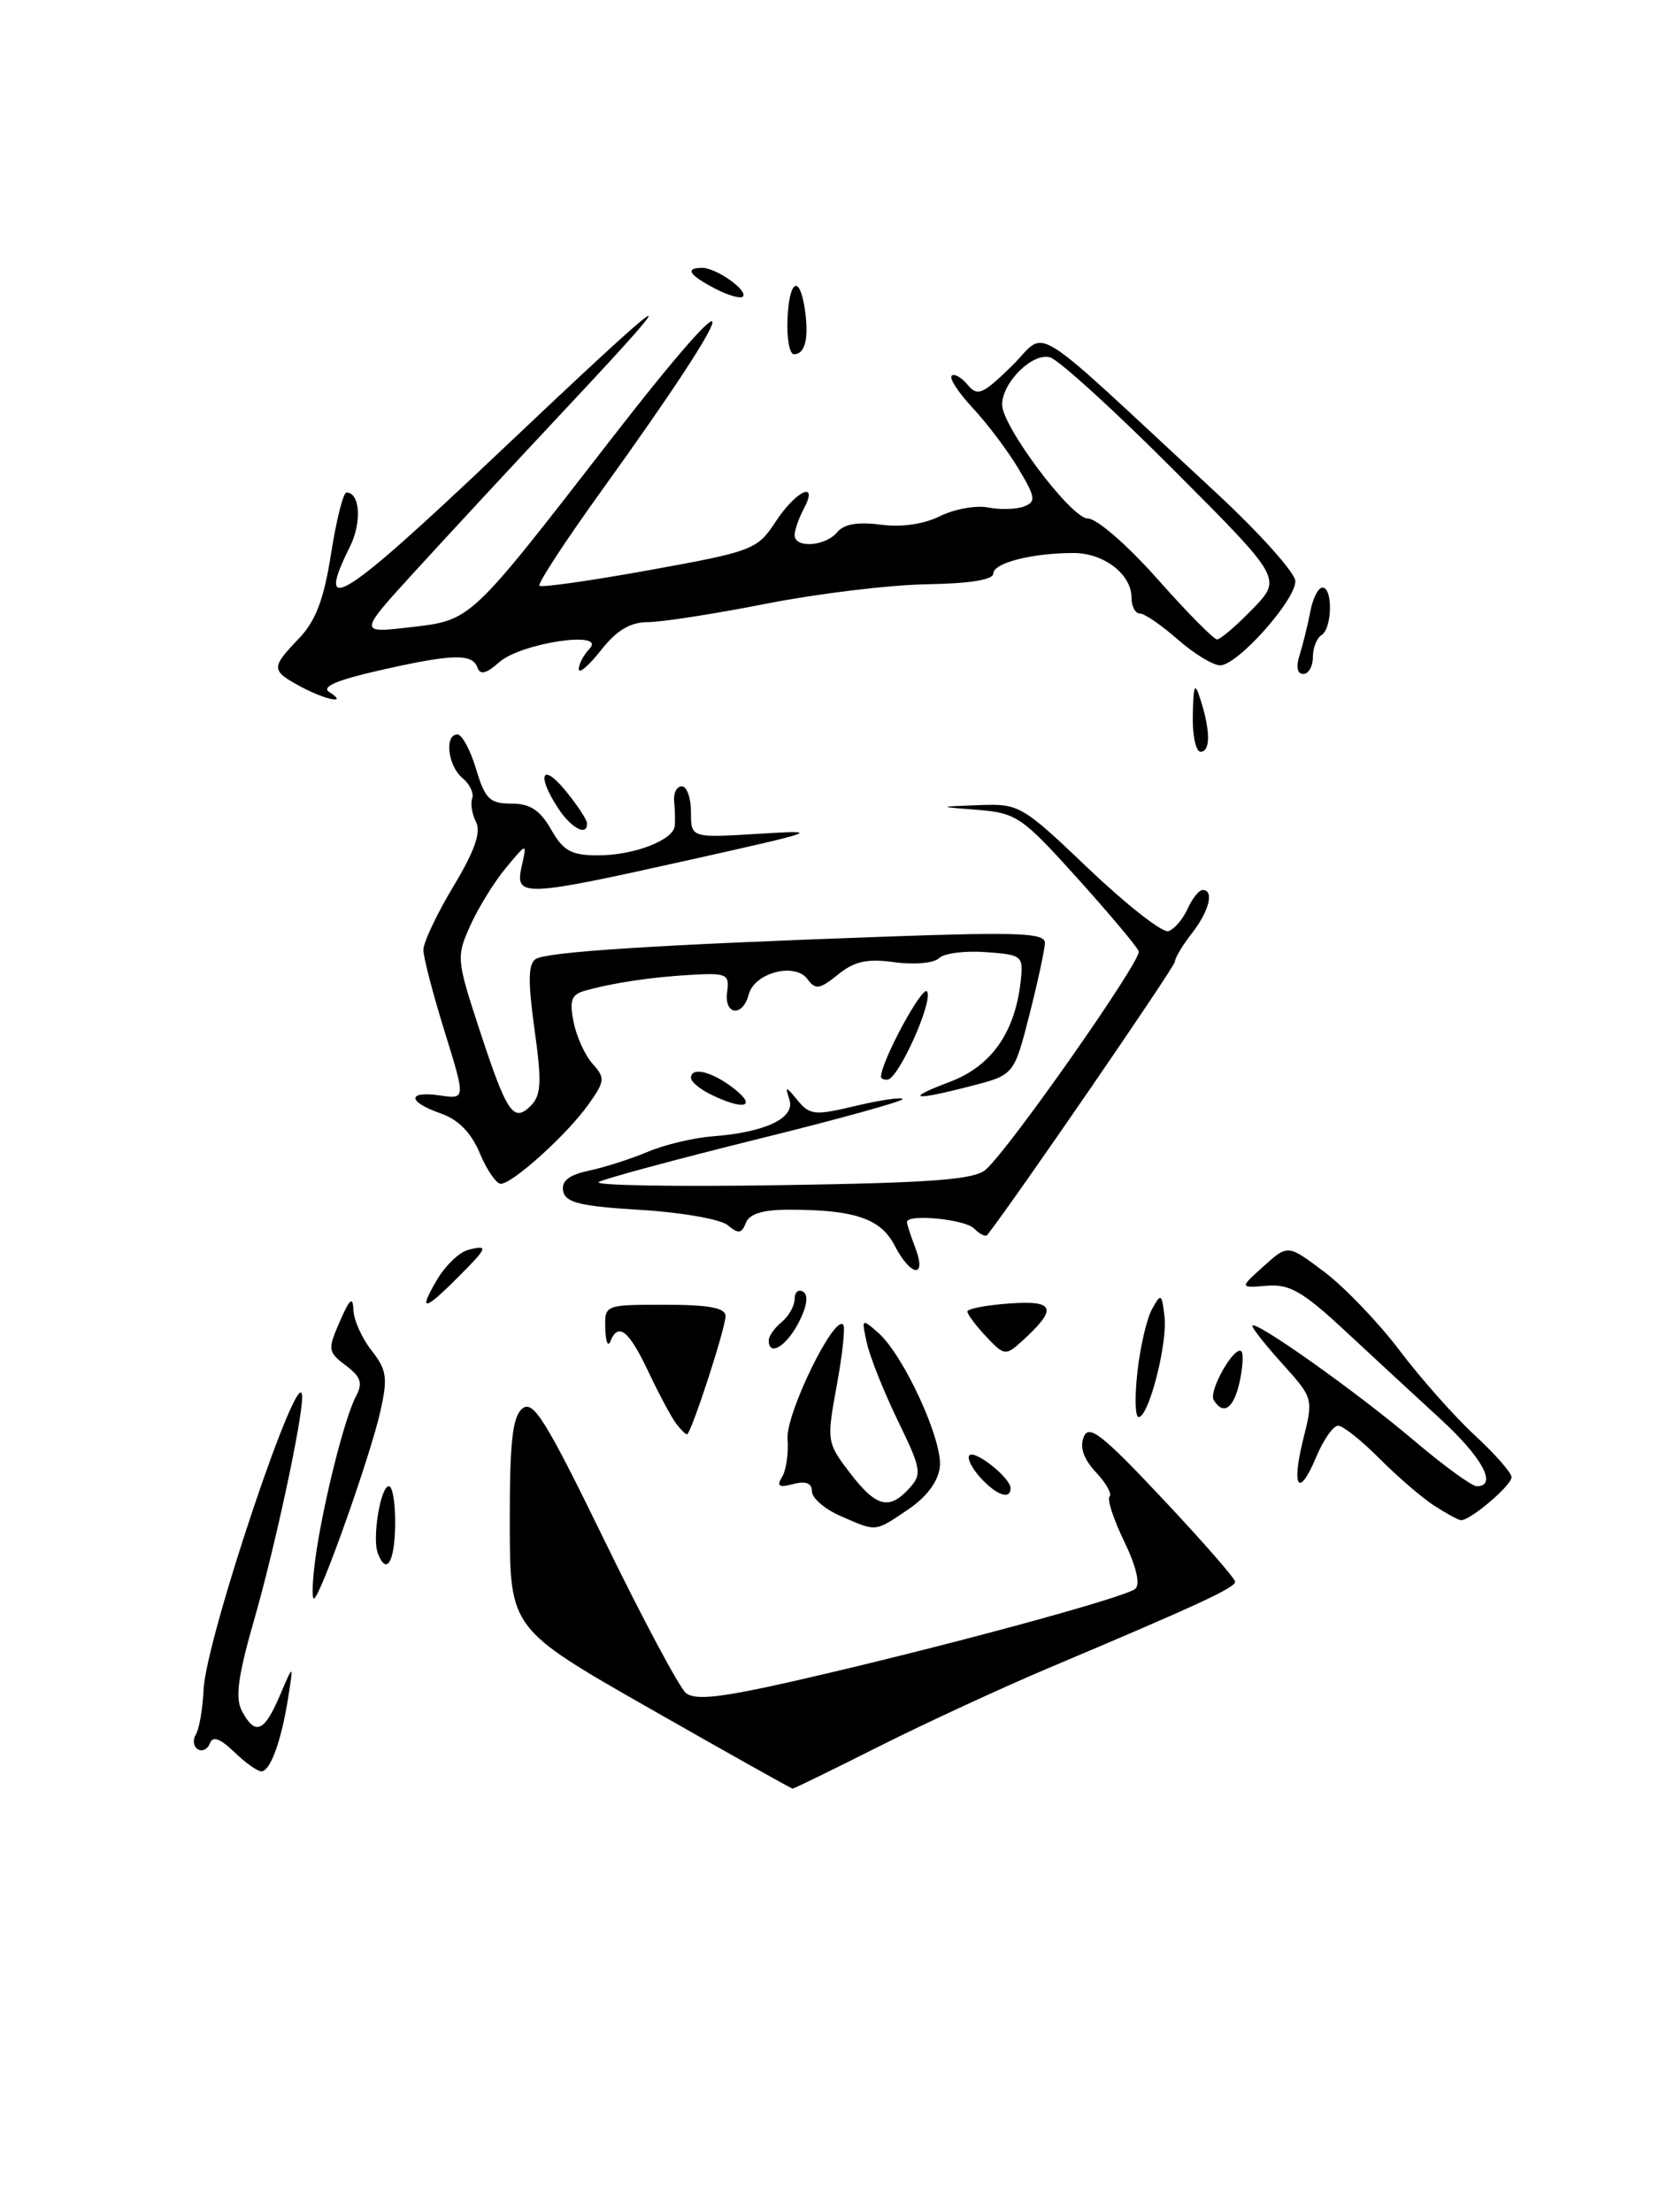 <?xml version="1.0" encoding="UTF-8" standalone="no"?>
<!DOCTYPE svg PUBLIC "-//W3C//DTD SVG 1.1//EN" "http://www.w3.org/Graphics/SVG/1.1/DTD/svg11.dtd" >
<svg xmlns="http://www.w3.org/2000/svg" xmlns:xlink="http://www.w3.org/1999/xlink" version="1.1" viewBox="0 0 193 256">
 <g >
 <path fill="currentColor"
d=" M 101.84 202.08 C 107.24 199.37 116.12 195.27 121.57 192.97 C 138.59 185.79 143.00 183.75 143.00 183.06 C 143.00 182.69 139.22 178.36 134.59 173.44 C 127.61 166.01 126.06 164.80 125.47 166.30 C 124.99 167.50 125.46 168.86 126.88 170.38 C 128.06 171.63 128.77 172.90 128.46 173.20 C 128.16 173.51 128.92 175.84 130.15 178.38 C 131.54 181.24 132.04 183.33 131.45 183.87 C 130.35 184.87 108.61 190.75 92.15 194.50 C 83.45 196.48 80.48 196.81 79.41 195.93 C 78.65 195.29 74.41 187.36 69.99 178.29 C 63.16 164.28 61.72 161.98 60.47 163.02 C 59.32 163.98 59.01 166.89 59.02 176.37 C 59.05 188.50 59.05 188.50 75.27 197.75 C 84.20 202.84 91.62 207.00 91.77 207.00 C 91.92 207.00 96.45 204.79 101.84 202.08 Z  M 27.11 202.75 C 25.47 201.18 24.62 200.88 24.30 201.76 C 24.04 202.45 23.41 202.75 22.90 202.44 C 22.39 202.12 22.29 201.35 22.68 200.72 C 23.07 200.08 23.47 197.75 23.57 195.53 C 23.85 189.55 34.92 156.69 34.98 161.66 C 35.02 164.27 31.84 179.05 29.48 187.26 C 27.55 193.96 27.20 196.51 28.01 198.02 C 29.55 200.89 30.58 200.48 32.39 196.25 C 33.99 192.50 33.99 192.50 33.36 196.50 C 32.56 201.53 31.29 205.00 30.25 205.00 C 29.81 205.00 28.39 203.99 27.11 202.75 Z  M 36.53 180.25 C 37.39 174.06 39.90 164.06 41.20 161.62 C 42.03 160.07 41.80 159.36 40.04 158.03 C 37.96 156.46 37.92 156.19 39.34 152.94 C 40.50 150.28 40.86 149.98 40.92 151.62 C 40.96 152.78 41.91 154.89 43.02 156.30 C 44.78 158.53 44.91 159.45 44.04 163.33 C 42.87 168.54 37.03 185.00 36.34 185.00 C 36.09 185.00 36.17 182.86 36.53 180.25 Z  M 43.74 179.75 C 43.07 177.99 44.06 172.00 45.02 172.00 C 45.46 172.00 45.79 174.03 45.75 176.50 C 45.69 180.83 44.73 182.37 43.74 179.75 Z  M 97.25 175.42 C 95.46 174.63 94.00 173.36 94.00 172.59 C 94.00 171.65 93.30 171.37 91.84 171.75 C 90.18 172.19 89.88 172.00 90.55 170.92 C 91.02 170.16 91.31 168.17 91.18 166.51 C 90.97 163.64 96.53 152.20 97.62 153.29 C 97.88 153.55 97.55 156.71 96.88 160.32 C 95.70 166.77 95.72 166.95 98.39 170.44 C 101.43 174.42 102.95 174.82 105.29 172.23 C 106.77 170.60 106.66 170.00 103.98 164.48 C 102.38 161.19 100.76 157.15 100.38 155.50 C 99.72 152.57 99.74 152.54 101.70 154.26 C 104.65 156.88 109.17 166.73 108.81 169.78 C 108.61 171.48 107.28 173.26 105.10 174.72 C 101.22 177.33 101.55 177.30 97.25 175.42 Z  M 165.94 174.18 C 164.53 173.25 161.71 170.81 159.66 168.75 C 157.61 166.69 155.48 165.00 154.92 165.00 C 154.36 165.00 153.22 166.62 152.39 168.61 C 150.36 173.47 149.47 172.17 150.91 166.45 C 152.06 161.89 152.02 161.77 148.54 157.91 C 146.59 155.76 145.00 153.75 145.00 153.46 C 145.00 152.53 157.03 161.05 163.62 166.64 C 167.10 169.59 170.40 172.00 170.97 172.00 C 173.41 172.00 171.63 168.68 166.81 164.26 C 163.95 161.64 158.97 157.03 155.73 154.02 C 150.84 149.47 149.30 148.58 146.67 148.80 C 143.50 149.06 143.50 149.06 146.30 146.54 C 149.10 144.01 149.10 144.01 153.34 147.21 C 155.67 148.97 159.59 153.05 162.04 156.29 C 164.49 159.53 168.41 163.95 170.75 166.11 C 173.09 168.27 175.00 170.45 175.00 170.95 C 175.00 171.93 170.13 176.05 169.12 175.93 C 168.78 175.89 167.35 175.10 165.94 174.18 Z  M 113.49 170.99 C 112.50 169.89 111.93 168.73 112.24 168.42 C 112.89 167.77 117.00 171.05 117.00 172.22 C 117.00 173.62 115.35 173.04 113.49 170.99 Z  M 78.28 164.75 C 77.75 164.06 76.30 161.36 75.07 158.75 C 72.79 153.94 71.58 152.98 70.66 155.25 C 70.38 155.94 70.12 155.26 70.08 153.75 C 70.00 151.00 70.01 151.00 77.00 151.00 C 82.09 151.00 84.00 151.36 84.00 152.31 C 84.00 153.73 80.00 166.00 79.53 166.00 C 79.37 166.00 78.81 165.44 78.28 164.75 Z  M 131.69 158.75 C 132.01 155.86 132.77 152.60 133.38 151.50 C 134.41 149.63 134.51 149.69 134.82 152.36 C 135.19 155.50 133.00 164.00 131.83 164.00 C 131.42 164.00 131.36 161.64 131.69 158.75 Z  M 140.52 162.03 C 139.88 161.00 142.95 155.62 143.73 156.40 C 143.98 156.65 143.89 158.24 143.52 159.93 C 142.84 163.01 141.64 163.85 140.52 162.03 Z  M 114.17 154.68 C 112.98 153.41 112.00 152.11 112.00 151.78 C 112.00 151.46 114.21 151.04 116.90 150.85 C 122.19 150.47 122.48 151.44 118.27 155.26 C 116.43 156.92 116.25 156.89 114.17 154.68 Z  M 89.00 155.12 C 89.00 154.64 89.67 153.68 90.50 153.00 C 91.33 152.32 92.00 151.11 92.00 150.32 C 92.00 149.53 92.45 149.16 93.00 149.50 C 93.62 149.89 93.43 151.20 92.47 153.06 C 91.03 155.83 89.00 157.04 89.00 155.12 Z  M 50.62 148.07 C 51.57 146.46 53.17 144.93 54.17 144.66 C 56.63 144.02 56.51 144.34 52.92 147.92 C 49.07 151.78 48.40 151.82 50.62 148.07 Z  M 103.57 144.13 C 101.96 141.02 98.94 140.00 91.34 140.00 C 88.32 140.00 86.75 140.48 86.35 141.53 C 85.87 142.77 85.49 142.82 84.25 141.79 C 83.42 141.10 78.86 140.30 74.13 140.02 C 67.16 139.60 65.46 139.18 65.20 137.84 C 64.98 136.67 65.86 135.98 68.19 135.48 C 70.01 135.09 73.08 134.11 75.00 133.30 C 76.92 132.48 80.30 131.68 82.50 131.51 C 88.62 131.04 92.07 129.40 91.40 127.28 C 90.88 125.65 90.96 125.66 92.36 127.36 C 93.75 129.05 94.36 129.11 99.00 128.00 C 101.81 127.33 104.29 126.96 104.51 127.18 C 104.73 127.40 97.16 129.50 87.68 131.84 C 78.20 134.19 69.94 136.42 69.32 136.80 C 68.70 137.19 78.16 137.35 90.34 137.16 C 108.03 136.89 112.83 136.52 114.14 135.35 C 116.97 132.83 132.20 111.09 131.84 110.10 C 131.65 109.57 128.45 105.76 124.73 101.63 C 118.35 94.55 117.68 94.09 113.23 93.73 C 108.50 93.36 108.50 93.36 113.31 93.18 C 118.02 93.00 118.30 93.16 126.08 100.58 C 130.46 104.74 134.59 107.98 135.27 107.76 C 135.95 107.55 136.94 106.39 137.49 105.19 C 138.03 103.98 138.82 103.00 139.24 103.00 C 140.60 103.00 140.00 105.44 138.00 108.00 C 136.92 109.38 136.03 110.86 136.02 111.31 C 136.01 111.89 117.56 138.75 114.30 142.93 C 114.12 143.17 113.43 142.83 112.78 142.18 C 111.69 141.09 105.00 140.45 105.00 141.43 C 105.00 141.67 105.44 143.02 105.98 144.43 C 107.33 147.99 105.44 147.76 103.57 144.13 Z  M 55.55 133.46 C 54.55 131.08 53.07 129.57 51.03 128.86 C 47.15 127.51 47.10 126.22 50.96 126.78 C 53.91 127.21 53.91 127.21 51.47 119.36 C 50.13 115.04 49.02 110.80 49.02 109.94 C 49.01 109.08 50.57 105.78 52.48 102.60 C 54.94 98.52 55.72 96.32 55.12 95.15 C 54.65 94.24 54.45 93.01 54.67 92.40 C 54.89 91.80 54.38 90.73 53.53 90.03 C 51.85 88.63 51.43 85.00 52.96 85.00 C 53.49 85.00 54.46 86.80 55.12 89.00 C 56.16 92.47 56.70 93.00 59.20 93.00 C 61.37 93.00 62.52 93.75 63.80 95.99 C 65.21 98.47 66.14 98.99 69.20 98.99 C 73.35 99.00 77.94 97.25 78.12 95.59 C 78.18 94.99 78.15 93.71 78.05 92.75 C 77.95 91.79 78.35 91.00 78.94 91.00 C 79.52 91.00 80.00 92.34 80.00 93.99 C 80.00 96.97 80.00 96.97 87.75 96.50 C 95.22 96.04 94.95 96.14 80.00 99.48 C 60.45 103.84 59.59 103.87 60.40 100.25 C 61.02 97.50 61.02 97.50 58.59 100.42 C 57.24 102.03 55.39 105.03 54.46 107.09 C 52.82 110.72 52.85 111.05 55.51 119.16 C 58.69 128.86 59.45 129.98 61.46 127.96 C 62.66 126.75 62.74 125.22 61.88 119.10 C 61.11 113.53 61.15 111.53 62.04 110.98 C 63.38 110.15 76.07 109.34 102.75 108.39 C 117.91 107.85 121.00 107.98 120.98 109.12 C 120.96 109.88 120.15 113.63 119.18 117.45 C 117.40 124.40 117.40 124.40 112.45 125.68 C 105.66 127.44 104.61 127.23 110.00 125.19 C 114.80 123.37 117.53 119.47 118.18 113.50 C 118.49 110.61 118.34 110.49 114.11 110.19 C 111.70 110.01 109.27 110.33 108.71 110.89 C 108.14 111.46 105.85 111.67 103.58 111.36 C 100.40 110.92 98.92 111.24 97.02 112.79 C 94.90 114.50 94.41 114.57 93.49 113.32 C 92.05 111.34 87.35 112.57 86.69 115.08 C 85.99 117.76 83.80 117.49 84.19 114.78 C 84.47 112.74 84.14 112.58 80.00 112.82 C 75.37 113.08 70.90 113.75 67.65 114.68 C 66.16 115.10 65.91 115.82 66.41 118.29 C 66.75 119.98 67.74 122.16 68.62 123.13 C 70.08 124.75 70.04 125.13 68.12 127.83 C 65.66 131.29 59.34 137.00 57.98 137.00 C 57.46 137.00 56.36 135.41 55.55 133.46 Z  M 82.25 126.64 C 81.01 126.03 80.00 125.18 80.00 124.76 C 80.00 123.40 82.44 124.00 85.00 126.00 C 87.73 128.14 86.06 128.53 82.25 126.64 Z  M 102.00 124.63 C 102.00 122.85 106.83 113.92 107.34 114.75 C 108.05 115.90 104.02 124.87 102.75 124.95 C 102.34 124.98 102.00 124.83 102.00 124.63 Z  M 64.62 93.54 C 62.09 89.68 62.73 88.16 65.47 91.50 C 66.82 93.15 67.94 94.84 67.96 95.25 C 68.04 96.85 66.15 95.88 64.62 93.54 Z  M 138.10 82.75 C 138.18 79.14 138.32 78.88 139.00 81.00 C 140.15 84.60 140.15 87.00 139.00 87.00 C 138.45 87.00 138.04 85.09 138.10 82.75 Z  M 34.75 79.43 C 31.37 77.59 31.36 77.28 34.61 73.89 C 36.56 71.85 37.49 69.39 38.33 64.08 C 38.94 60.19 39.74 57.00 40.11 57.00 C 41.69 57.00 41.91 60.47 40.51 63.27 C 36.37 71.59 39.62 69.56 57.38 52.74 C 78.20 33.02 80.15 31.67 66.00 46.77 C 59.67 53.52 51.58 62.25 48.00 66.17 C 41.50 73.29 41.50 73.29 47.50 72.59 C 54.58 71.77 54.29 72.05 70.49 51.16 C 86.83 30.10 86.37 33.58 69.76 56.63 C 65.51 62.53 62.22 67.55 62.45 67.79 C 62.69 68.02 68.44 67.20 75.24 65.97 C 87.19 63.80 87.68 63.61 89.81 60.36 C 92.20 56.73 94.85 55.55 93.04 58.93 C 92.47 60.00 92.00 61.35 92.00 61.93 C 92.00 63.48 95.56 63.24 96.92 61.60 C 97.70 60.65 99.32 60.37 101.95 60.72 C 104.35 61.04 106.95 60.67 108.82 59.74 C 110.47 58.92 112.98 58.46 114.39 58.73 C 115.81 59.01 117.69 58.95 118.56 58.61 C 119.97 58.07 119.90 57.55 117.92 54.25 C 116.69 52.19 114.32 49.04 112.66 47.26 C 111.00 45.49 109.88 43.79 110.18 43.49 C 110.47 43.19 111.30 43.66 112.02 44.52 C 113.17 45.91 113.75 45.67 117.13 42.37 C 121.44 38.17 118.43 36.31 140.77 57.00 C 145.81 61.67 149.95 66.29 149.97 67.25 C 150.01 69.45 143.27 77.00 141.27 77.00 C 140.44 77.00 138.23 75.65 136.35 74.00 C 134.47 72.35 132.50 71.00 131.97 71.00 C 131.43 71.00 131.00 70.17 131.00 69.15 C 131.00 66.46 127.80 64.00 124.30 64.00 C 119.49 64.00 115.00 65.15 115.00 66.38 C 115.00 67.10 112.25 67.54 107.25 67.62 C 102.99 67.69 94.64 68.70 88.70 69.87 C 82.76 71.04 76.60 72.00 75.02 72.00 C 72.97 72.00 71.41 72.93 69.58 75.25 C 68.17 77.04 67.02 78.03 67.01 77.45 C 67.00 76.87 67.56 75.81 68.25 75.08 C 70.30 72.92 60.33 74.40 57.81 76.63 C 56.29 77.98 55.59 78.15 55.27 77.25 C 54.69 75.60 52.33 75.67 43.82 77.61 C 38.97 78.71 37.17 79.50 38.12 80.09 C 40.44 81.56 37.68 81.02 34.75 79.43 Z  M 145.02 70.48 C 148.43 66.96 148.43 66.96 135.97 54.47 C 129.12 47.60 122.65 41.71 121.60 41.37 C 119.61 40.74 116.07 44.19 116.02 46.80 C 115.98 49.30 124.02 60.00 125.93 60.00 C 126.98 60.00 130.51 63.07 134.00 67.00 C 137.41 70.85 140.52 74.00 140.91 74.00 C 141.29 74.00 143.14 72.42 145.02 70.48 Z  M 150.48 75.75 C 150.87 74.51 151.42 72.26 151.71 70.75 C 151.99 69.24 152.63 68.00 153.11 68.00 C 154.33 68.00 154.24 72.74 153.00 73.50 C 152.45 73.84 152.00 74.99 152.00 76.06 C 152.00 77.13 151.50 78.00 150.88 78.00 C 150.18 78.00 150.03 77.16 150.48 75.75 Z  M 91.17 37.00 C 91.35 32.38 92.58 31.67 93.19 35.84 C 93.67 39.13 93.22 41.00 91.92 41.00 C 91.42 41.00 91.08 39.20 91.17 37.00 Z  M 82.75 33.38 C 79.75 31.81 79.27 31.00 81.31 31.00 C 82.94 31.00 86.68 33.66 86.00 34.33 C 85.72 34.60 84.26 34.17 82.75 33.38 Z "/>
</g>
</svg>